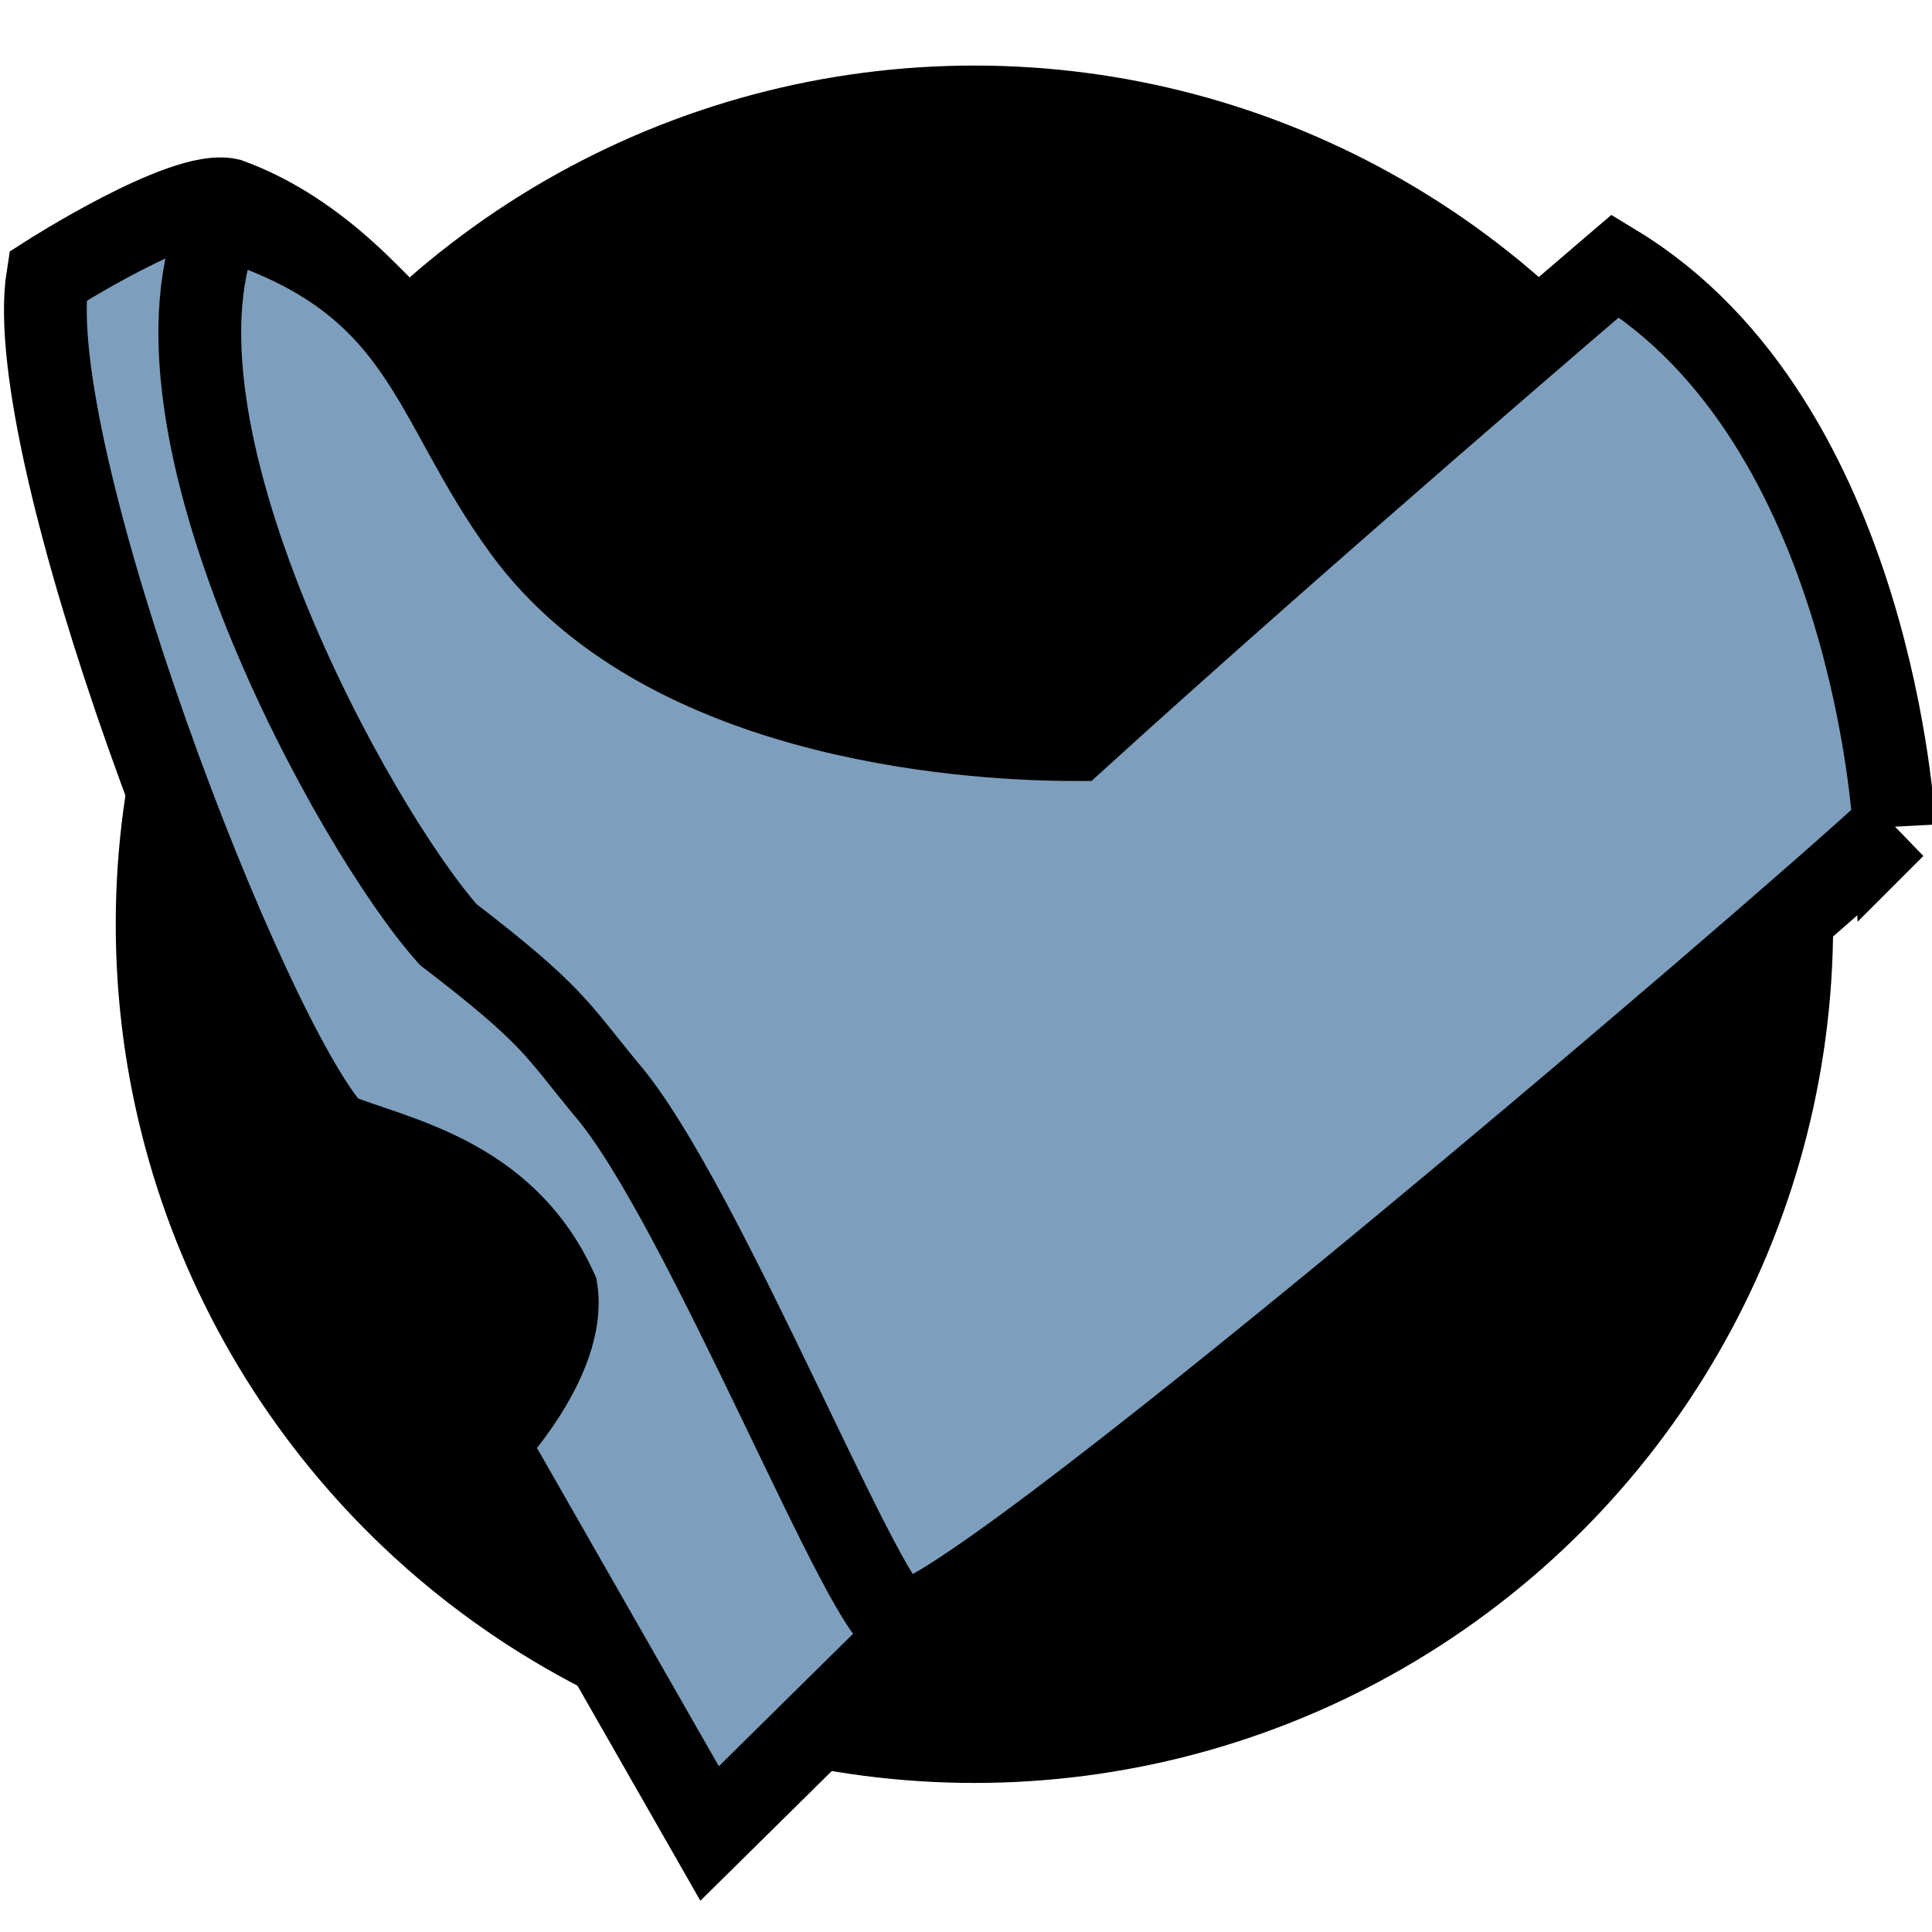<svg xmlns="http://www.w3.org/2000/svg" width="48" height="48" viewBox="0 0 708.661 708.661"><circle cx="357.425" cy="682.717" r="314.356" fill-rule="evenodd" stroke="#000" stroke-width="1.23" transform="translate(0 -343.7)"/><g fill="#7d9fbd" fill-rule="evenodd" stroke="#000" stroke-width="30.359"><path d="M357.399 576.687l-97.113 95.835-81.779-143.114s29.389-30.667 25.556-56.223c-19.167-42.167-60.057-48.556-81.779-57.501C90.339 381.183 7.282 165.235 17.504 101.345c0 0 49.834-31.945 66.446-28.112 57.705 21.024 99.55 94.634 142.856 173.131 80.397 145.73 130.594 330.323 130.594 330.323z"/><path d="M694.764 303.237S687.097 155.013 592.54 97.512c0 0-113.724 97.113-198.059 173.781-44.723 0-152.058-8.945-201.892-76.668C156.81 146.068 156.81 102.623 81.42 79.622c-34.371 74.789 49.143 225.463 83.057 263.227 38.334 29.39 39.612 34.501 57.501 56.223 35.779 40.89 98.391 200.615 108.613 195.503 15.334 10.222 323.284-253.005 364.173-291.339z"/></g></svg>
